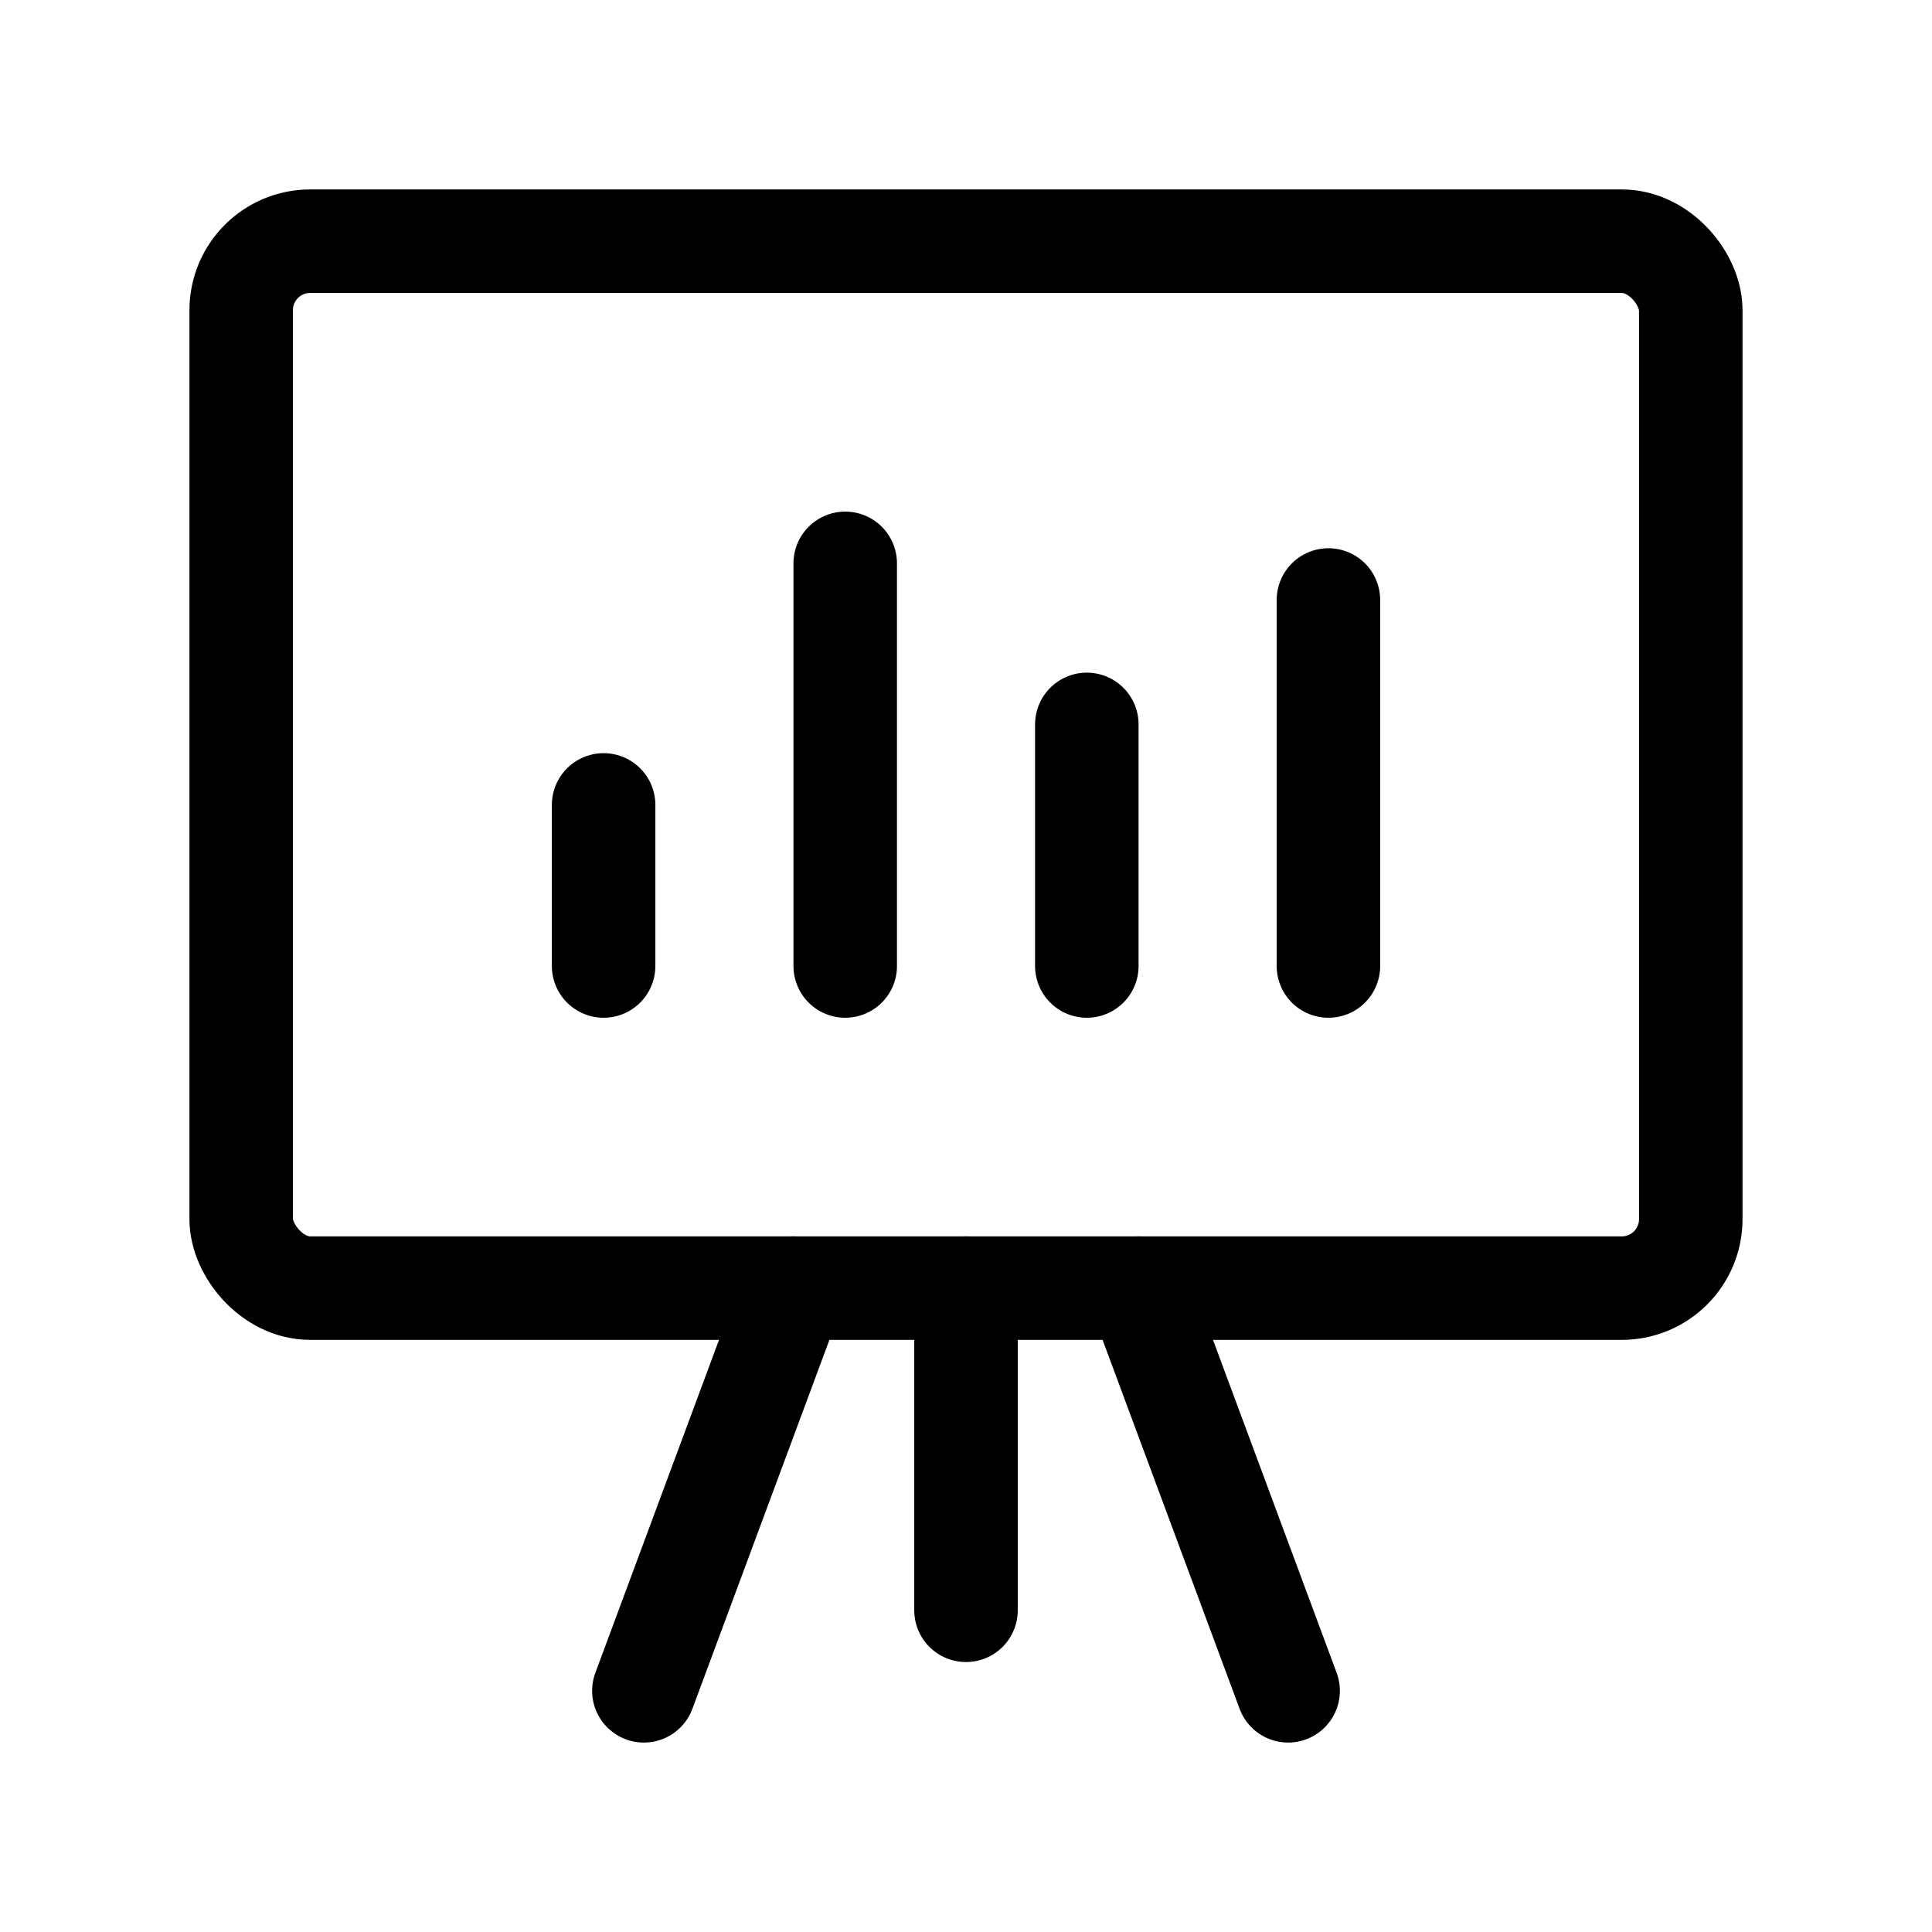                   <svg
                    xmlns="http://www.w3.org/2000/svg"
                    viewBox="0 0 56 56"
                    fill="none"
                  >
                    <path
                      d="M28 37.337V46.675"
                      stroke="currentColor"
                      stroke-width="3"
                      stroke-linecap="round"
                      stroke-linejoin="round"
                    ></path>
                    <path
                      d="M18.663 49.009L22.998 37.337"
                      stroke="currentColor"
                      stroke-width="3"
                      stroke-linecap="round"
                      stroke-linejoin="round"
                    ></path>
                    <path
                      d="M37.337 49.009L33.002 37.337"
                      stroke="currentColor"
                      stroke-width="3"
                      stroke-linecap="round"
                      stroke-linejoin="round"
                    ></path>
                    <path
                      d="M17.496 28V23.331"
                      stroke="currentColor"
                      stroke-width="3"
                      stroke-linecap="round"
                      stroke-linejoin="round"
                    ></path>
                    <path
                      d="M24.499 28V16.329"
                      stroke="currentColor"
                      stroke-width="3"
                      stroke-linecap="round"
                      stroke-linejoin="round"
                    ></path>
                    <path
                      d="M31.502 28V20.997"
                      stroke="currentColor"
                      stroke-width="3"
                      stroke-linecap="round"
                      stroke-linejoin="round"
                    ></path>
                    <path
                      d="M38.505 28V17.391"
                      stroke="currentColor"
                      stroke-width="3"
                      stroke-linecap="round"
                      stroke-linejoin="round"
                    ></path>
                    <rect
                      x="6.991"
                      y="6.991"
                      width="42.017"
                      height="30.346"
                      rx="2"
                      stroke="currentColor"
                      stroke-width="3"
                      stroke-linecap="round"
                      stroke-linejoin="round"
                    ></rect>
                  </svg>